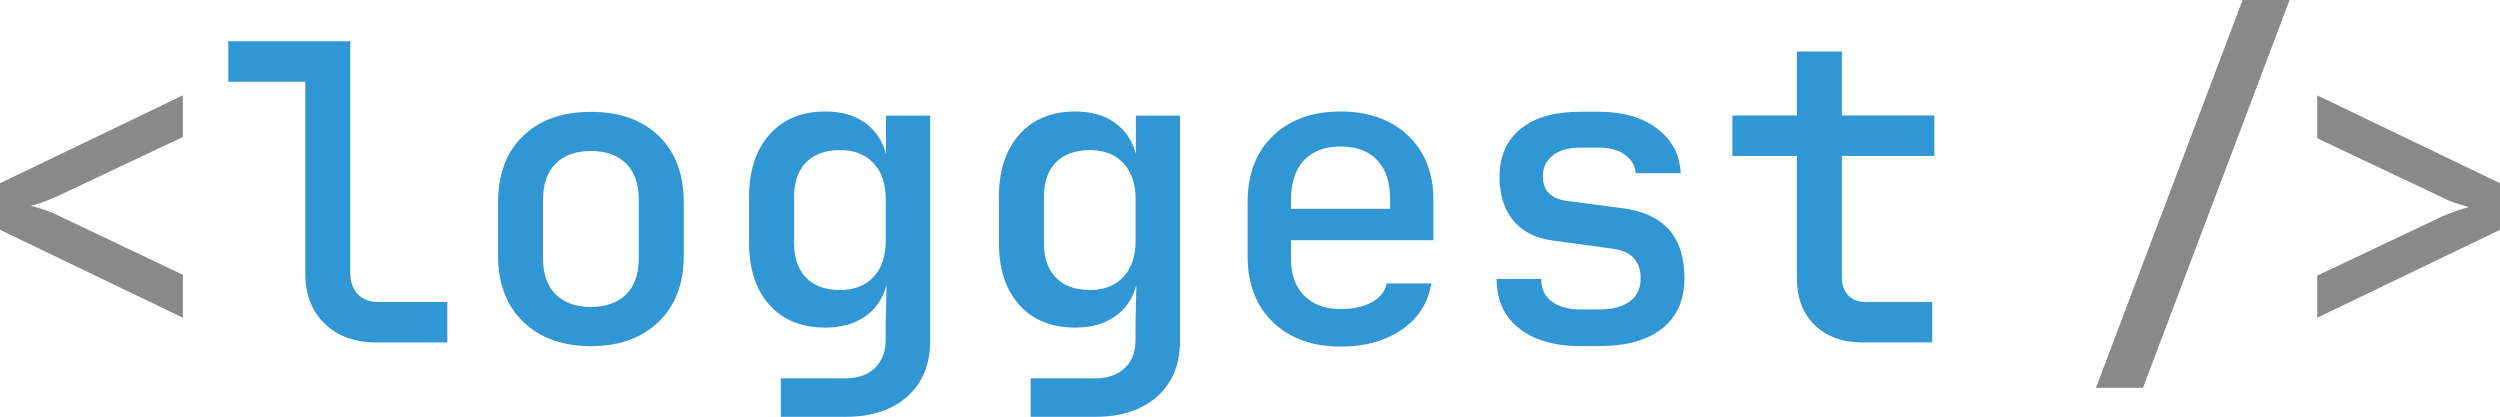 <svg width="180" height="30" viewBox="0 0 180 30" fill="none" xmlns="http://www.w3.org/2000/svg">
<g clip-path="url(#clip0_246_418)">
<path d="M13.164 22.874L0 16.547V13.192L13.164 6.866V9.864L4.166 14.111C3.765 14.289 3.387 14.445 3.027 14.573C2.667 14.701 2.399 14.787 2.219 14.824C2.418 14.865 2.704 14.943 3.073 15.062C3.442 15.181 3.807 15.327 4.166 15.505L13.164 19.784V22.874Z" fill="#898989"/>
<path d="M27.107 24.656C25.547 24.656 24.302 24.204 23.374 23.303C22.447 22.403 21.981 21.201 21.981 19.692V5.883H16.435V2.971H25.22V19.637C25.22 20.291 25.4 20.808 25.76 21.182C26.12 21.557 26.609 21.745 27.227 21.745H32.206V24.656H27.107Z" fill="#3196D4"/>
<path d="M42.545 24.922C40.506 24.922 38.882 24.337 37.673 23.171C36.464 22.001 35.86 20.41 35.86 18.39V14.586C35.86 12.548 36.46 10.948 37.659 9.791C38.859 8.63 40.487 8.054 42.545 8.054C44.603 8.054 46.232 8.635 47.432 9.791C48.631 10.948 49.231 12.548 49.231 14.586V18.39C49.231 20.41 48.627 22.005 47.418 23.171C46.209 24.341 44.585 24.922 42.545 24.922ZM42.545 22.101C43.625 22.101 44.469 21.799 45.078 21.196C45.688 20.593 45.992 19.724 45.992 18.595V14.376C45.992 13.247 45.688 12.383 45.078 11.775C44.469 11.172 43.625 10.87 42.545 10.87C41.466 10.87 40.621 11.172 40.012 11.775C39.403 12.379 39.099 13.247 39.099 14.376V18.595C39.099 19.724 39.403 20.593 40.012 21.196C40.621 21.799 41.466 22.101 42.545 22.101Z" fill="#3196D4"/>
<path d="M56.217 30V27.239H60.863C61.763 27.239 62.473 26.992 62.99 26.498C63.507 26.005 63.77 25.328 63.77 24.478V23.262L63.83 20.529C63.571 21.498 63.054 22.252 62.284 22.787C61.513 23.322 60.558 23.587 59.419 23.587C57.721 23.587 56.378 23.043 55.4 21.955C54.422 20.867 53.933 19.372 53.933 17.471V14.175C53.933 12.292 54.422 10.797 55.4 9.691C56.378 8.58 57.721 8.027 59.419 8.027C60.558 8.027 61.509 8.292 62.265 8.827C63.022 9.362 63.534 10.116 63.793 11.085V8.324H66.972V24.542C66.972 26.224 66.427 27.559 65.338 28.537C64.249 29.515 62.764 30.009 60.886 30.009H56.207L56.217 30ZM60.475 20.881C61.495 20.881 62.298 20.57 62.888 19.944C63.479 19.317 63.774 18.444 63.774 17.315V14.344C63.774 13.233 63.479 12.369 62.888 11.743C62.298 11.117 61.495 10.806 60.475 10.806C59.456 10.806 58.602 11.103 58.03 11.697C57.458 12.292 57.176 13.105 57.176 14.134V17.521C57.176 18.572 57.462 19.39 58.03 19.985C58.597 20.579 59.414 20.876 60.475 20.876V20.881Z" fill="#3196D4"/>
<path d="M74.206 30V27.239H78.853C79.752 27.239 80.463 26.992 80.98 26.498C81.501 26.005 81.76 25.328 81.76 24.478V23.262L81.819 20.529C81.561 21.498 81.044 22.252 80.274 22.787C79.503 23.322 78.548 23.587 77.409 23.587C75.711 23.587 74.368 23.043 73.39 21.955C72.412 20.867 71.922 19.372 71.922 17.471V14.175C71.922 12.292 72.412 10.797 73.39 9.691C74.368 8.58 75.711 8.027 77.409 8.027C78.548 8.027 79.499 8.292 80.255 8.827C81.017 9.362 81.524 10.116 81.782 11.085V8.324H84.962V24.542C84.962 26.224 84.417 27.559 83.328 28.537C82.239 29.515 80.754 30.009 78.876 30.009H74.197L74.206 30ZM78.465 20.881C79.485 20.881 80.288 20.57 80.878 19.944C81.469 19.317 81.764 18.444 81.764 17.315V14.344C81.764 13.233 81.469 12.369 80.878 11.743C80.288 11.117 79.485 10.806 78.465 10.806C77.445 10.806 76.592 11.103 76.02 11.697C75.448 12.292 75.166 13.105 75.166 14.134V17.521C75.166 18.572 75.452 19.39 76.02 19.985C76.587 20.579 77.404 20.876 78.465 20.876V20.881Z" fill="#3196D4"/>
<path d="M96.515 24.953C94.494 24.953 92.875 24.368 91.656 23.203C90.438 22.033 89.829 20.442 89.829 18.421V14.559C89.829 12.539 90.438 10.943 91.656 9.778C92.875 8.607 94.494 8.027 96.515 8.027C97.876 8.027 99.053 8.292 100.054 8.813C101.055 9.339 101.826 10.075 102.379 11.025C102.928 11.976 103.205 13.087 103.205 14.353V17.292H92.953V18.627C92.953 19.774 93.271 20.666 93.913 21.301C94.554 21.937 95.421 22.252 96.52 22.252C97.419 22.252 98.167 22.087 98.767 21.763C99.366 21.438 99.726 20.986 99.846 20.41H103.053C102.832 21.795 102.13 22.901 100.94 23.724C99.749 24.547 98.278 24.958 96.52 24.958L96.515 24.953ZM92.948 14.349V15.034H100.086V14.321C100.086 13.114 99.777 12.182 99.159 11.528C98.54 10.875 97.659 10.55 96.52 10.55C95.38 10.55 94.499 10.884 93.88 11.546C93.262 12.209 92.953 13.146 92.953 14.353L92.948 14.349Z" fill="#3196D4"/>
<path d="M113.845 24.922C111.944 24.922 110.458 24.496 109.379 23.646C108.299 22.796 107.759 21.608 107.759 20.081H110.966C110.966 20.776 111.215 21.315 111.713 21.699C112.212 22.083 112.922 22.279 113.84 22.279H115.16C116.101 22.279 116.83 22.087 117.347 21.699C117.868 21.315 118.127 20.762 118.127 20.049C118.127 18.801 117.458 18.088 116.12 17.91L111.773 17.315C110.555 17.155 109.614 16.675 108.954 15.875C108.294 15.075 107.967 14.029 107.967 12.74C107.967 11.254 108.47 10.102 109.48 9.279C110.491 8.457 111.926 8.045 113.785 8.045H115.132C116.853 8.045 118.247 8.452 119.317 9.261C120.388 10.075 120.95 11.144 121.01 12.47H117.771C117.73 11.935 117.476 11.496 117.006 11.149C116.535 10.802 115.912 10.628 115.132 10.628H113.785C112.927 10.628 112.262 10.815 111.792 11.195C111.321 11.569 111.086 12.068 111.086 12.68C111.086 13.709 111.653 14.303 112.793 14.463L116.872 14.998C119.811 15.395 121.278 17.068 121.278 20.017C121.278 21.58 120.747 22.791 119.691 23.642C118.63 24.492 117.121 24.917 115.165 24.917H113.845V24.922Z" fill="#3196D4"/>
<path d="M134.142 24.656C132.684 24.656 131.521 24.241 130.663 23.409C129.805 22.577 129.376 21.448 129.376 20.021V11.227H124.729V8.315H129.376V3.712H132.615V8.315H139.272V11.227H132.615V19.989C132.615 20.506 132.767 20.926 133.062 21.251C133.362 21.576 133.773 21.74 134.294 21.74H139.12V24.652H134.142V24.656Z" fill="#3196D4"/>
<path d="M150.909 27.92L161.466 0H164.852L154.296 27.92H150.909Z" fill="#898989"/>
<path d="M166.841 22.874V19.843L175.806 15.597C176.207 15.418 176.586 15.272 176.946 15.153C177.305 15.034 177.578 14.957 177.753 14.915C177.555 14.856 177.268 14.769 176.899 14.65C176.53 14.531 176.166 14.385 175.806 14.202L166.841 9.956V6.866L180.005 13.192V16.547L166.841 22.874Z" fill="#898989"/>
</g>
<defs>
<clipPath id="clip0_246_418">
<rect width="180" height="30" fill="white"/>
</clipPath>
</defs>
</svg>
